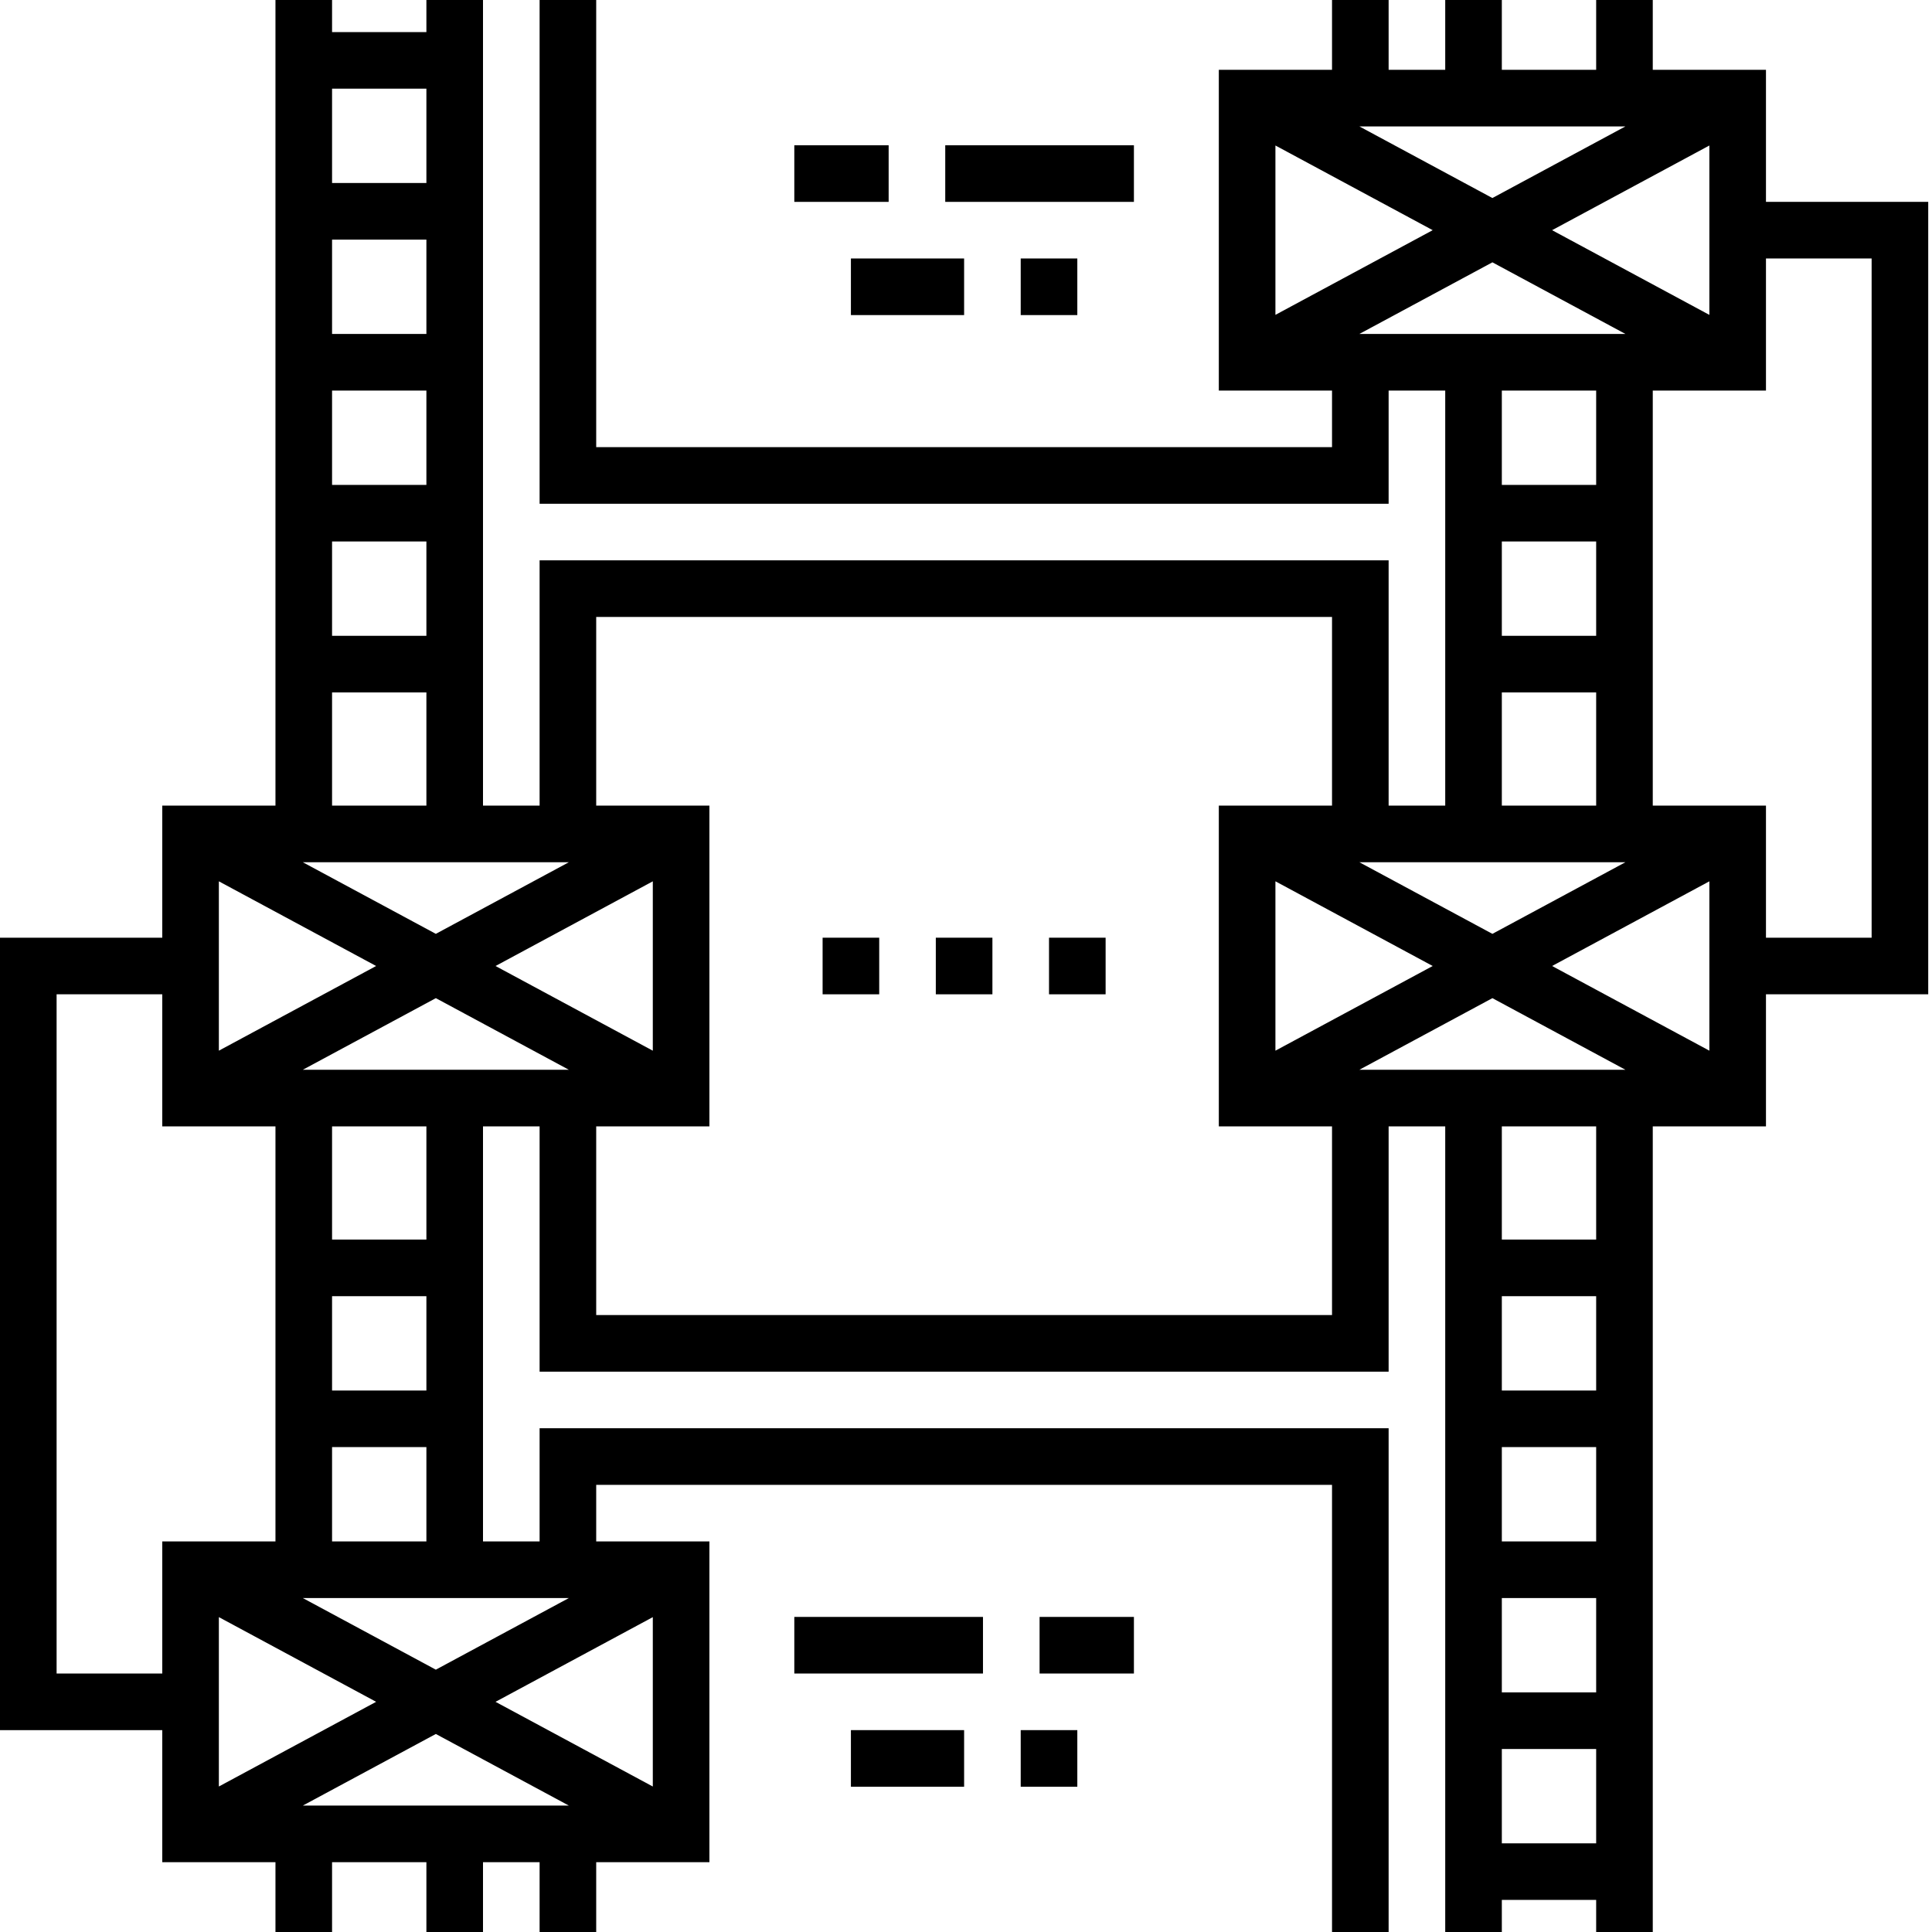 <svg viewBox="0 0 512 512" xmlns="http://www.w3.org/2000/svg"><path d="m468 53.5v-35h-30v-18.5h-15v18.5h-25v-18.5h-15v18.5h-15v-18.5h-15v18.5h-30v85h30v15h-195v-118.5h-15v133.5h225v-30h15v110h-15v-65h-225v65h-15v-213.5h-15v8.5h-25v-8.5h-15v213.5h-30v35h-43v210h43v35h30v18.5h15v-18.5h25v18.5h15v-18.5h15v18.5h15v-18.5h30v-85h-30v-15h195v118.5h15v-133.5h-225v30h-15v-110h15v65h225v-65h15v213.5h15v-8.5h25v8.5h15v-213.5h30v-35h43v-210zm-15-14.941v44.887l-41.68-22.445zm-22.246-5.059-35.254 18.98-35.254-18.98zm-92.754 49.941v-44.883l41.68 22.441zm22.246 5.059 35.254-18.98 35.254 18.98zm37.754 80v-25h25v25zm25 15v30h-25v-30zm-25-55v-25h25v25zm32.754 100-35.254 18.98-35.254-18.98zm-51.074 27.5-41.68 22.441v-44.887zm-291.68-232.5h25v25h-25zm0 40h25v25h-25zm0 40h25v25h-25zm0 40h25v25h-25zm0 40h25v30h-25zm62.754 45-35.254 18.98-35.254-18.98zm22.246 5.059v44.887l-41.68-22.445zm-115 0 41.68 22.441-41.68 22.441zm-15 209.941h-28v-180h28v35h30v110h-30zm15 29.941v-44.887l41.68 22.445zm22.246 5.059 35.254-18.98 35.254 18.98zm92.754-49.941v44.887l-41.68-22.445zm-22.246-5.059-35.254 18.98-35.254-18.98zm-37.754-80v25h-25v-25zm-25-15v-30h25v30zm25 55v25h-25v-25zm-32.754-100 35.254-18.98 35.254 18.98zm272.754 65h-195v-50h30v-85h-30v-50h195v50h-30v85h30zm70 140h-25v-25h25zm0-40h-25v-25h25zm0-40h-25v-25h25zm0-40h-25v-25h25zm0-40h-25v-30h25zm-62.754-45 35.254-18.98 35.254 18.98zm92.754-5.059-41.68-22.441 41.68-22.441zm43-29.941h-28v-35h-30v-110h30v-35h28zm0 0"/><path d="m218 248.5h15v15h-15zm0 0"/><path d="m278 248.5h15v15h-15zm0 0"/><path d="m248 248.5h15v15h-15zm0 0"/><path d="m225.5 458.5h30v15h-30zm0 0"/><path d="m270.5 458.5h15v15h-15zm0 0"/><path d="m275.5 428.5h25v15h-25zm0 0"/><path d="m210.5 428.5h50v15h-50zm0 0"/><path d="m270.5 68.5h15v15h-15zm0 0"/><path d="m225.5 68.5h30v15h-30zm0 0"/><path d="m250.5 38.5h50v15h-50zm0 0"/><path d="m210.5 38.5h25v15h-25zm0 0"/></svg>